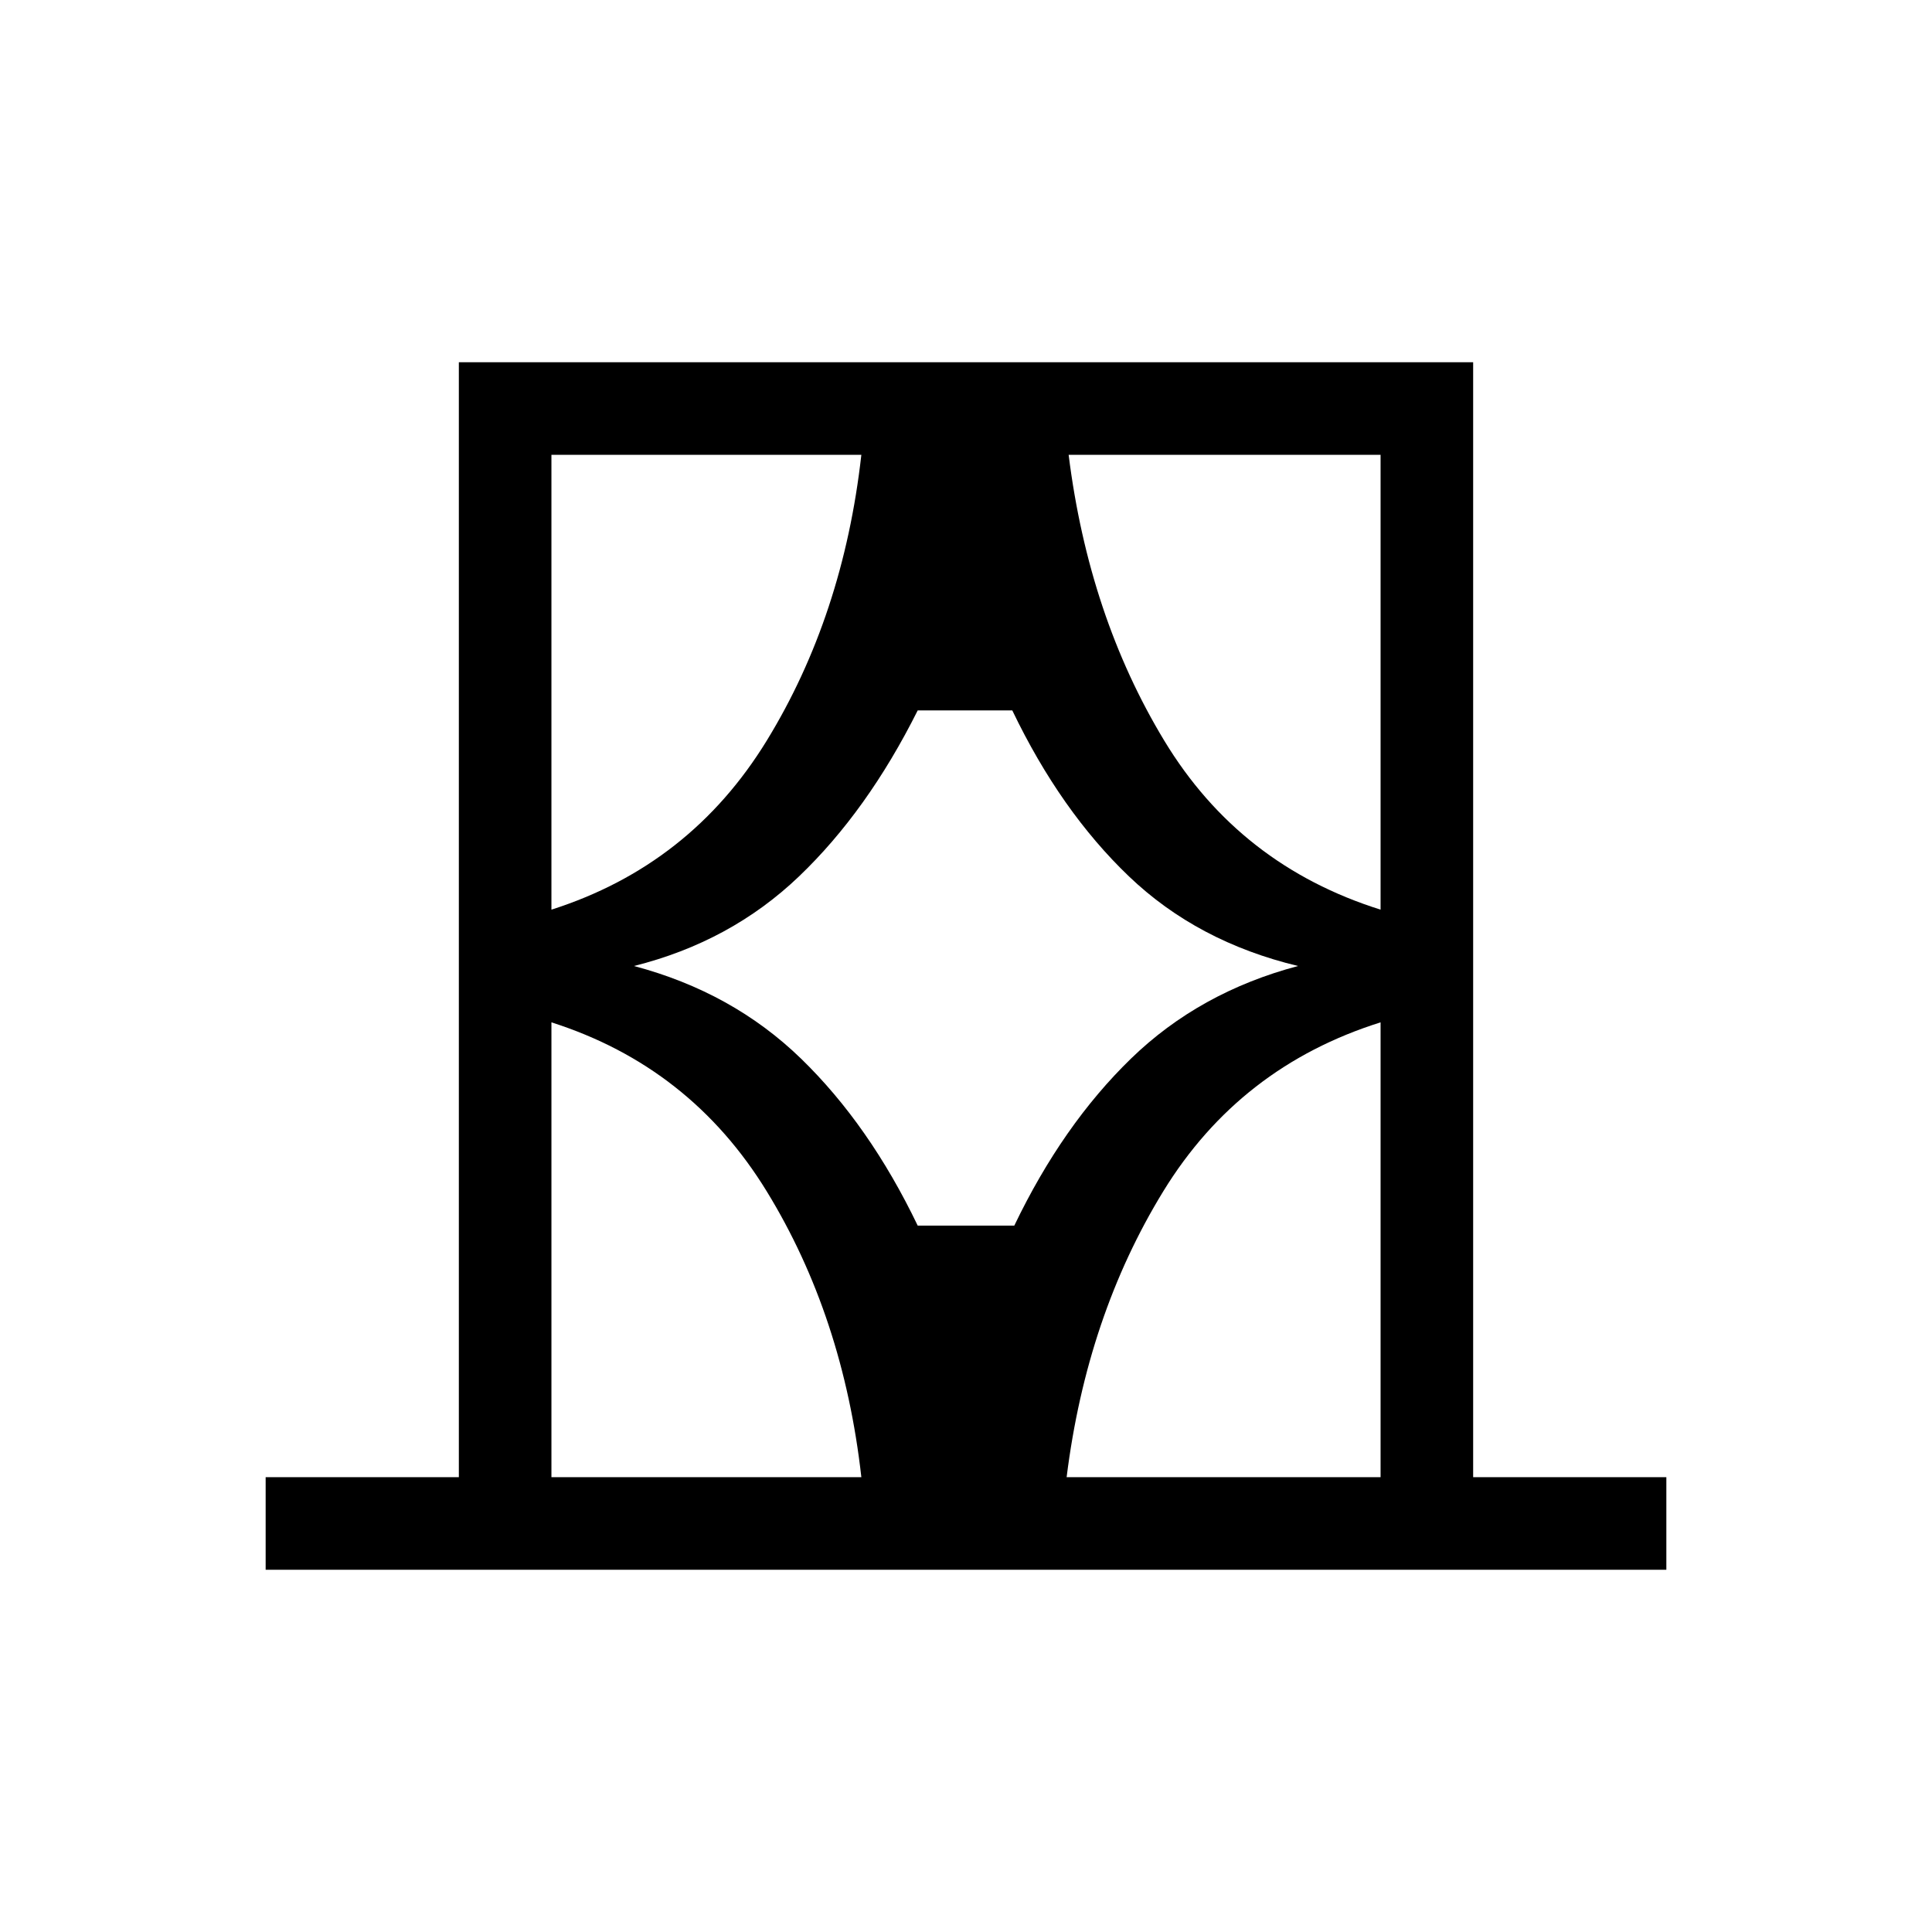 <svg xmlns="http://www.w3.org/2000/svg" height="20" viewBox="0 -960 960 960" width="20"><path d="M132-180v-46h96v-554h504v554h96v46H132Zm142-46h154q-9-80-47-142t-107-84v226Zm0-508v226q69-22 107-84t47-142H274Zm41 254q49 13 83 46t58 83h48q24-50 58-83t83-46q-50-12-84-44.5T503-607h-47q-25 50-59 82.5T315-480Zm371-254H531q10 80 47.5 142T686-508v-226Zm0 508v-226q-70 22-108 84t-48 142h156ZM274-734v226-226Zm412 0v226-226Zm0 508v-226 226Zm-412 0v-226 226Z"/></svg>